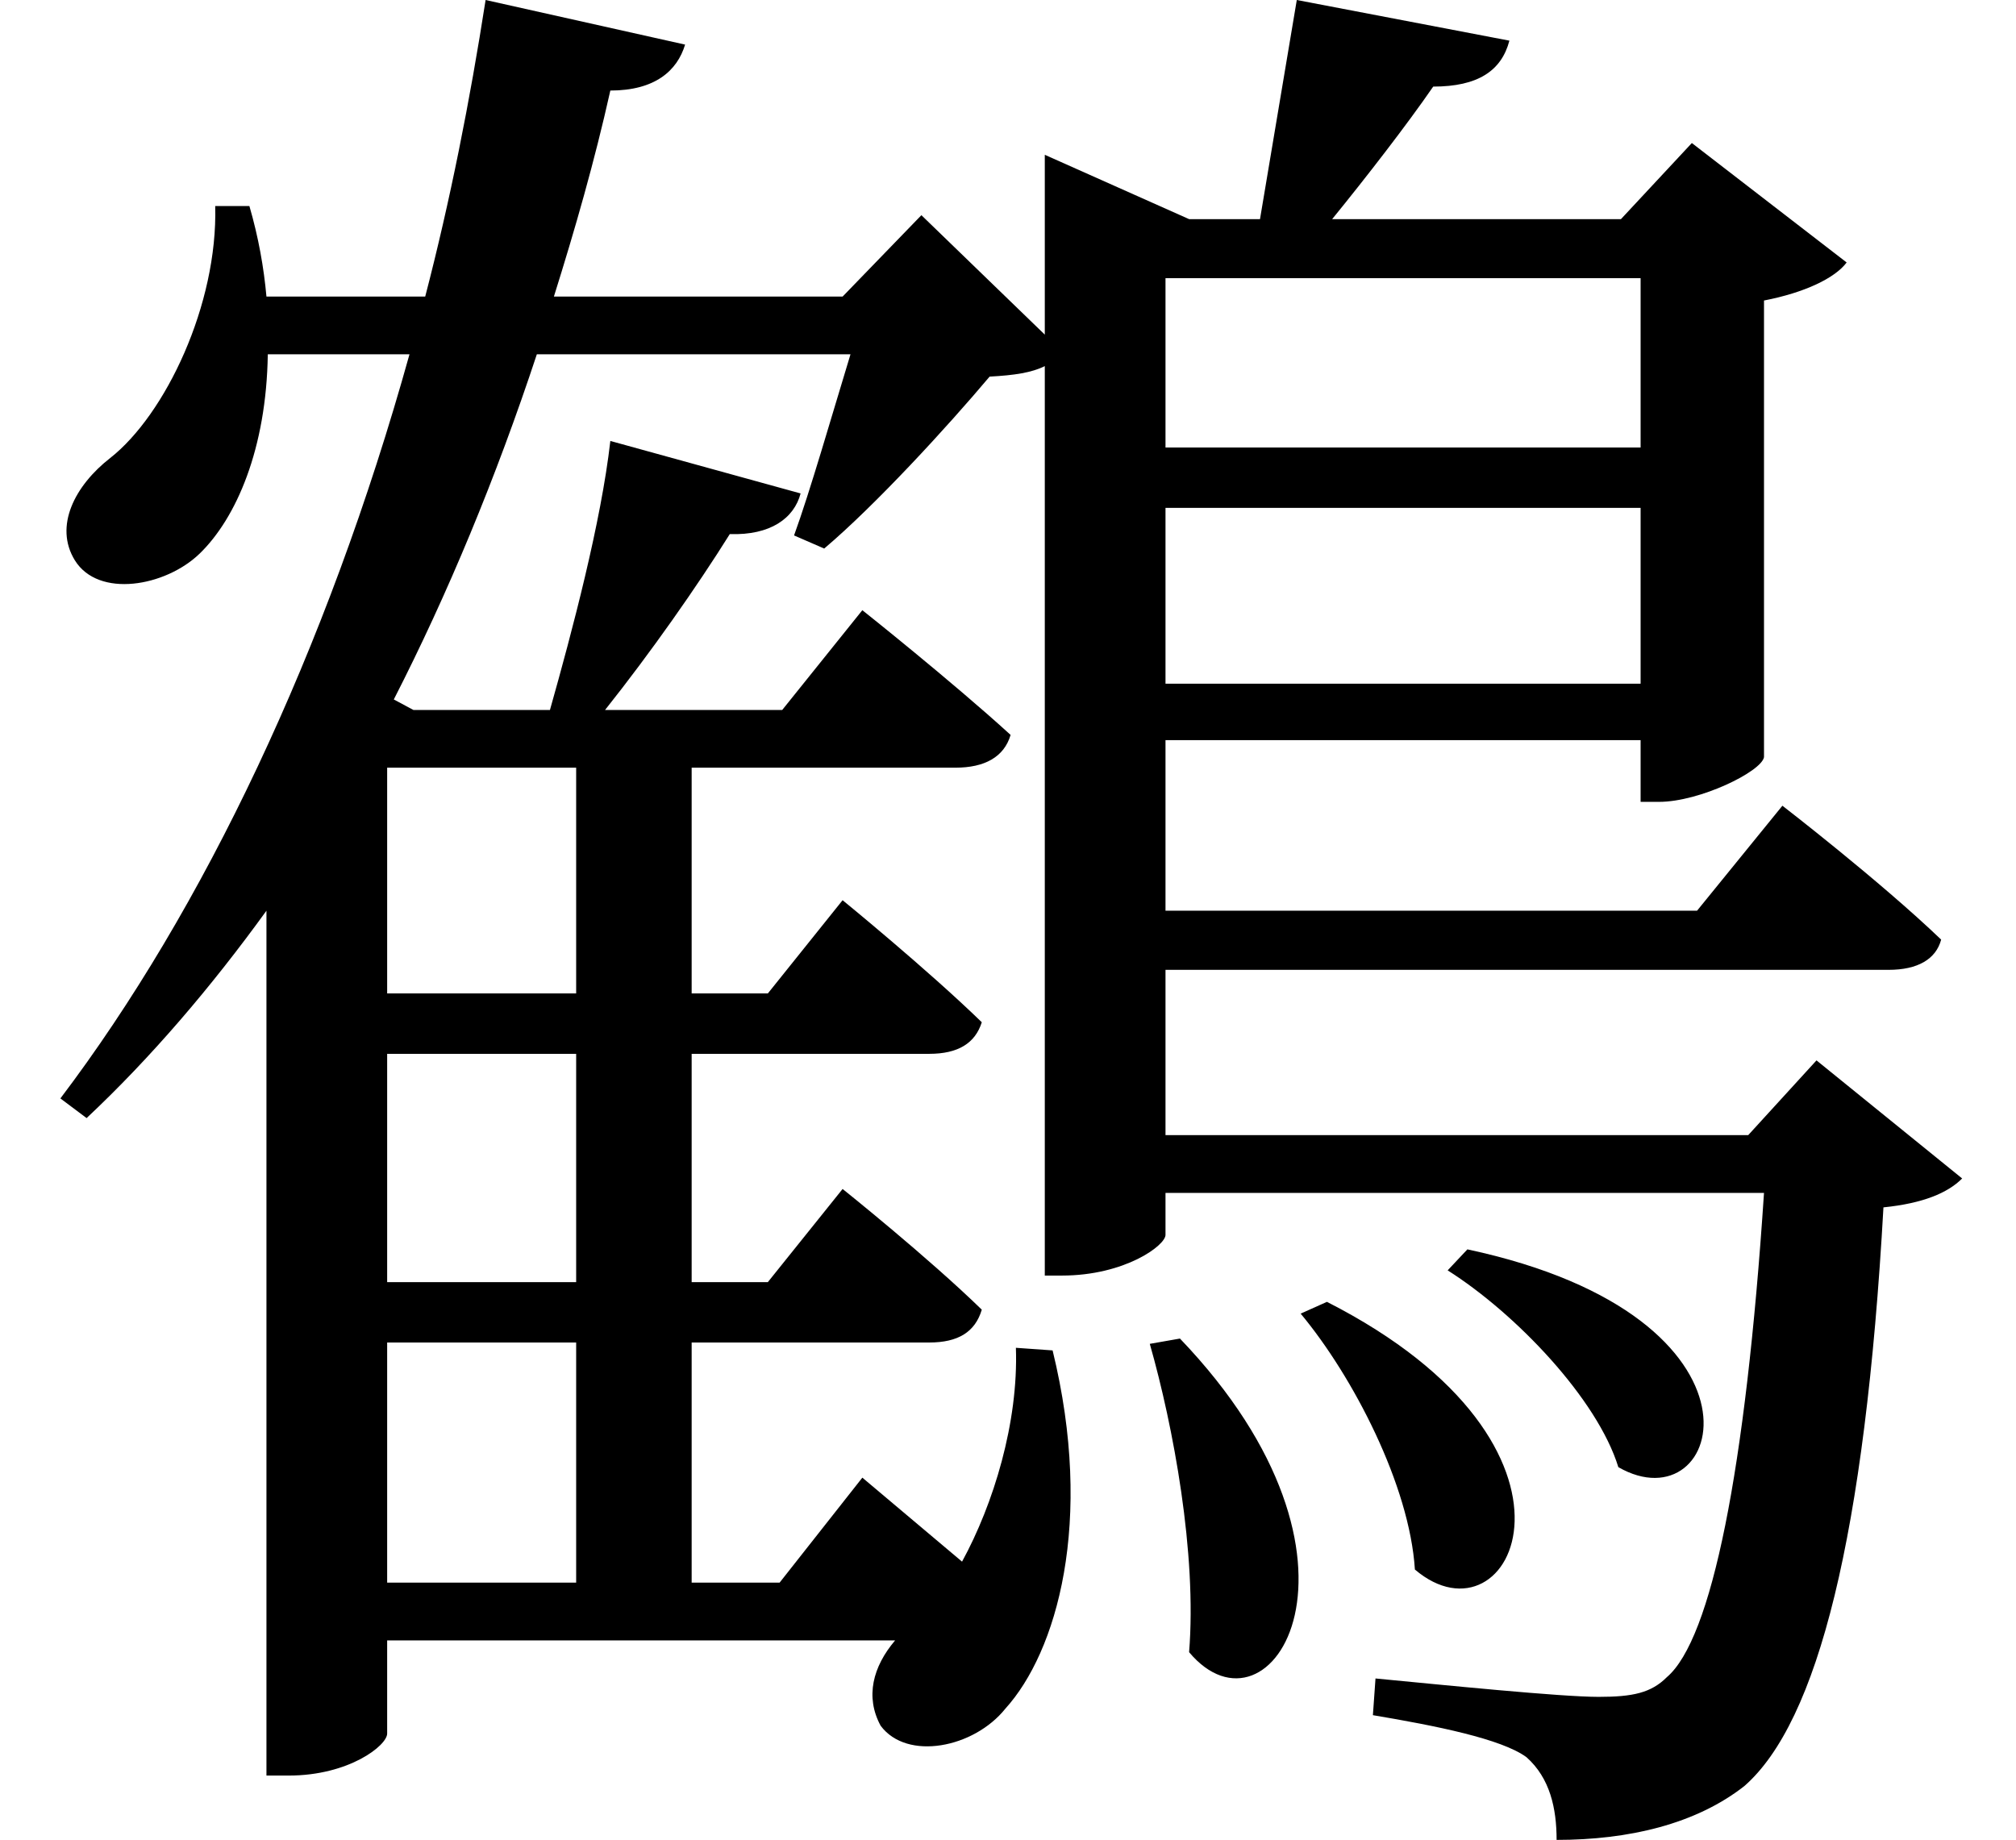<svg height="21.906" viewBox="0 0 24 21.906" width="24" xmlns="http://www.w3.org/2000/svg">
<path d="M14.047,4.172 L13.688,4.109 C13.969,3.125 14.25,1.609 14.156,0.438 C15.125,-0.719 16.578,1.531 14.047,4.172 Z M15.797,4.609 L15.484,4.469 C16.109,3.719 16.781,2.422 16.844,1.422 C18,0.438 19.203,2.875 15.797,4.609 Z M17.469,5.234 L17.234,4.984 C18.047,4.469 19.016,3.453 19.266,2.641 C20.516,1.922 21.266,4.422 17.469,5.234 Z M12.094,4.062 C12.125,3.172 11.828,2.203 11.453,1.516 L10.266,2.516 L9.281,1.266 L8.234,1.266 L8.234,4.125 L11.062,4.125 C11.406,4.125 11.609,4.25 11.688,4.516 C11.047,5.141 10.031,5.953 10.031,5.953 L9.141,4.844 L8.234,4.844 L8.234,7.562 L11.062,7.562 C11.406,7.562 11.609,7.688 11.688,7.938 C11.047,8.562 10.031,9.391 10.031,9.391 L9.141,8.281 L8.234,8.281 L8.234,10.969 L11.375,10.969 C11.719,10.969 11.953,11.094 12.031,11.359 C11.328,12 10.266,12.844 10.266,12.844 L9.312,11.656 L7.203,11.656 C7.75,12.344 8.297,13.125 8.688,13.75 C9.172,13.734 9.453,13.938 9.531,14.234 L7.266,14.859 C7.156,13.891 6.812,12.594 6.547,11.656 L4.922,11.656 L4.688,11.781 C5.328,13.031 5.906,14.422 6.391,15.891 L10.125,15.891 C9.906,15.172 9.641,14.25 9.453,13.734 L9.812,13.578 C10.422,14.094 11.281,15.031 11.781,15.625 C12.078,15.641 12.281,15.672 12.438,15.75 L12.438,4.922 L12.641,4.922 C13.391,4.922 13.875,5.281 13.875,5.406 L13.875,5.906 L21,5.906 C20.781,2.594 20.375,0.594 19.844,0.141 C19.656,-0.047 19.438,-0.094 19.031,-0.094 C18.578,-0.094 17.188,0.047 16.375,0.125 L16.344,-0.312 C17.094,-0.438 17.875,-0.594 18.172,-0.812 C18.453,-1.062 18.531,-1.422 18.531,-1.797 C19.391,-1.797 20.188,-1.609 20.766,-1.156 C21.641,-0.391 22.203,1.828 22.422,5.734 C22.891,5.781 23.188,5.906 23.359,6.078 L21.625,7.484 L20.812,6.594 L13.875,6.594 L13.875,8.562 L22.484,8.562 C22.828,8.562 23.047,8.688 23.109,8.922 C22.375,9.625 21.219,10.516 21.219,10.516 L20.203,9.266 L13.875,9.266 L13.875,11.297 L19.531,11.297 L19.531,10.562 L19.75,10.562 C20.234,10.562 20.969,10.922 21,11.094 L21,16.531 C21.484,16.625 21.844,16.797 21.984,16.984 L20.141,18.406 L19.297,17.5 L15.859,17.5 C16.266,18 16.75,18.625 17.062,19.078 C17.594,19.078 17.875,19.266 17.969,19.625 L15.438,20.109 L15,17.5 L14.156,17.5 L12.438,18.266 L12.438,16.125 L10.969,17.547 L10.031,16.578 L6.594,16.578 C6.844,17.375 7.078,18.188 7.266,19.031 C7.797,19.031 8.062,19.266 8.156,19.578 L5.781,20.109 C5.594,18.906 5.359,17.719 5.062,16.578 L3.172,16.578 C3.141,16.922 3.078,17.281 2.969,17.656 L2.562,17.656 C2.594,16.484 1.969,15.172 1.312,14.656 C0.891,14.328 0.641,13.844 0.891,13.438 C1.172,12.984 1.969,13.125 2.375,13.516 C2.812,13.938 3.172,14.766 3.188,15.891 L4.875,15.891 C3.891,12.359 2.422,9.281 0.719,7.031 L1.031,6.797 C1.797,7.516 2.516,8.359 3.172,9.266 L3.172,-1.031 L3.438,-1.031 C4.156,-1.031 4.609,-0.672 4.609,-0.531 L4.609,0.578 L10.656,0.578 C10.391,0.266 10.297,-0.094 10.484,-0.438 C10.797,-0.859 11.594,-0.703 11.969,-0.234 C12.578,0.438 13.031,1.984 12.531,4.031 Z M6.859,10.969 L6.859,8.281 L4.609,8.281 L4.609,10.969 Z M6.859,1.266 L4.609,1.266 L4.609,4.125 L6.859,4.125 Z M6.859,7.562 L6.859,4.844 L4.609,4.844 L4.609,7.562 Z M13.875,16.797 L19.531,16.797 L19.531,14.781 L13.875,14.781 Z M13.875,14.062 L19.531,14.062 L19.531,11.969 L13.875,11.969 Z" transform="translate(0, 20.109) scale(1, -1)"/>
</svg>